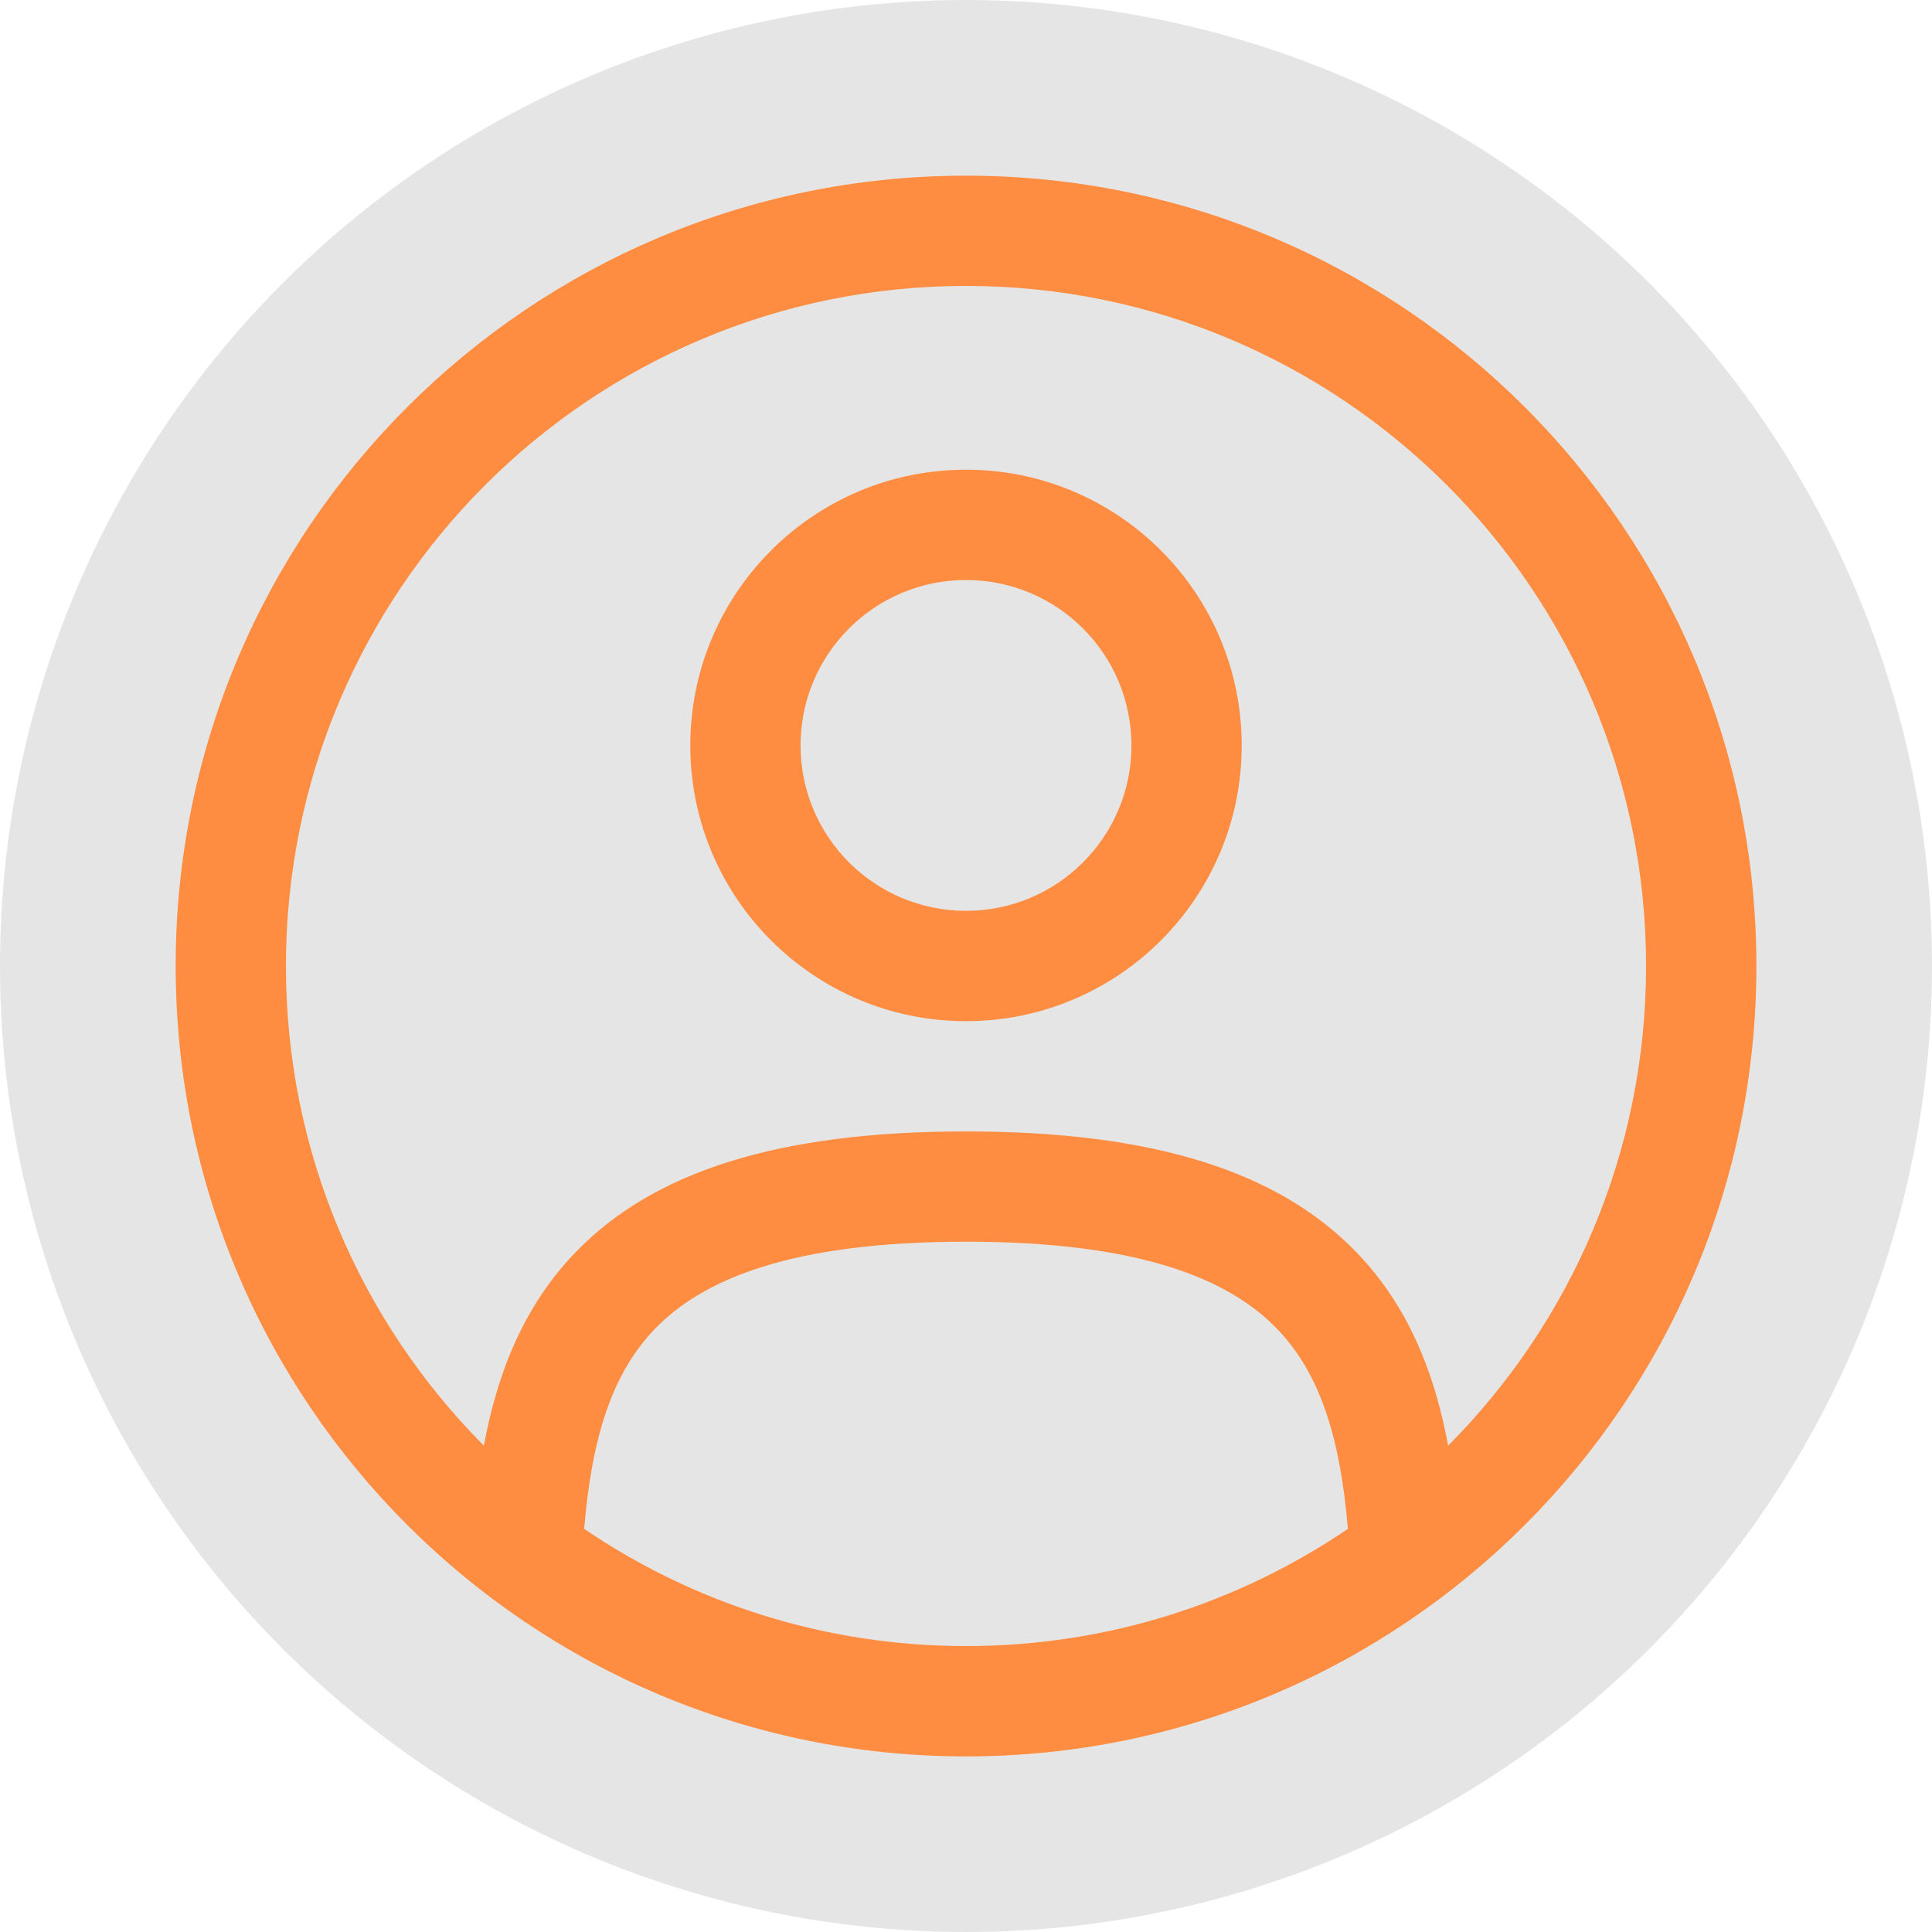 <svg width="27" height="27" viewBox="0 0 27 27" fill="none" xmlns="http://www.w3.org/2000/svg">
<g filter="url(#filter0_i_143_477)">
<circle cx="13.5" cy="13.5" r="13.5" fill="#E6E5E5"/>
</g>
<path fill-rule="evenodd" clip-rule="evenodd" d="M9.647 10.418C9.647 8.29 11.372 6.564 13.5 6.564C15.628 6.564 17.353 8.29 17.353 10.418C17.353 12.546 15.628 14.271 13.5 14.271C11.372 14.271 9.647 12.546 9.647 10.418ZM13.5 8.106C12.223 8.106 11.188 9.141 11.188 10.418C11.188 11.694 12.223 12.729 13.5 12.729C14.777 12.729 15.812 11.694 15.812 10.418C15.812 9.141 14.777 8.106 13.5 8.106Z" fill="#FF8D41"/>
<path fill-rule="evenodd" clip-rule="evenodd" d="M2.455 13.5C2.455 7.4 7.4 2.455 13.5 2.455C19.6 2.455 24.546 7.4 24.546 13.5C24.546 19.6 19.6 24.546 13.5 24.546C7.4 24.546 2.455 19.6 2.455 13.5ZM13.5 3.996C8.251 3.996 3.996 8.251 3.996 13.5C3.996 16.116 5.052 18.484 6.762 20.203C6.947 19.203 7.311 18.26 8.042 17.502C9.136 16.368 10.884 15.812 13.5 15.812C16.116 15.812 17.864 16.368 18.958 17.502C19.689 18.26 20.053 19.203 20.238 20.203C21.948 18.484 23.004 16.116 23.004 13.5C23.004 8.251 18.749 3.996 13.5 3.996ZM18.837 21.366C18.732 20.121 18.461 19.208 17.848 18.572C17.181 17.88 15.944 17.353 13.5 17.353C11.056 17.353 9.819 17.88 9.152 18.572C8.539 19.208 8.268 20.12 8.164 21.366C9.685 22.4 11.522 23.004 13.5 23.004C15.478 23.004 17.315 22.4 18.837 21.366Z" fill="#FF8D41"/>
<defs>
<filter id="filter0_i_143_477" x="0" y="0" width="27" height="27" filterUnits="userSpaceOnUse" color-interpolation-filters="sRGB">
<feFlood flood-opacity="0" result="BackgroundImageFix"/>
<feBlend mode="normal" in="SourceGraphic" in2="BackgroundImageFix" result="shape"/>
<feColorMatrix in="SourceAlpha" type="matrix" values="0 0 0 0 0 0 0 0 0 0 0 0 0 0 0 0 0 0 127 0" result="hardAlpha"/>
<feOffset/>
<feGaussianBlur stdDeviation="2"/>
<feComposite in2="hardAlpha" operator="arithmetic" k2="-1" k3="1"/>
<feColorMatrix type="matrix" values="0 0 0 0 1 0 0 0 0 0.553 0 0 0 0 0.255 0 0 0 0.33 0"/>
<feBlend mode="normal" in2="shape" result="effect1_innerShadow_143_477"/>
</filter>
</defs>
</svg>
